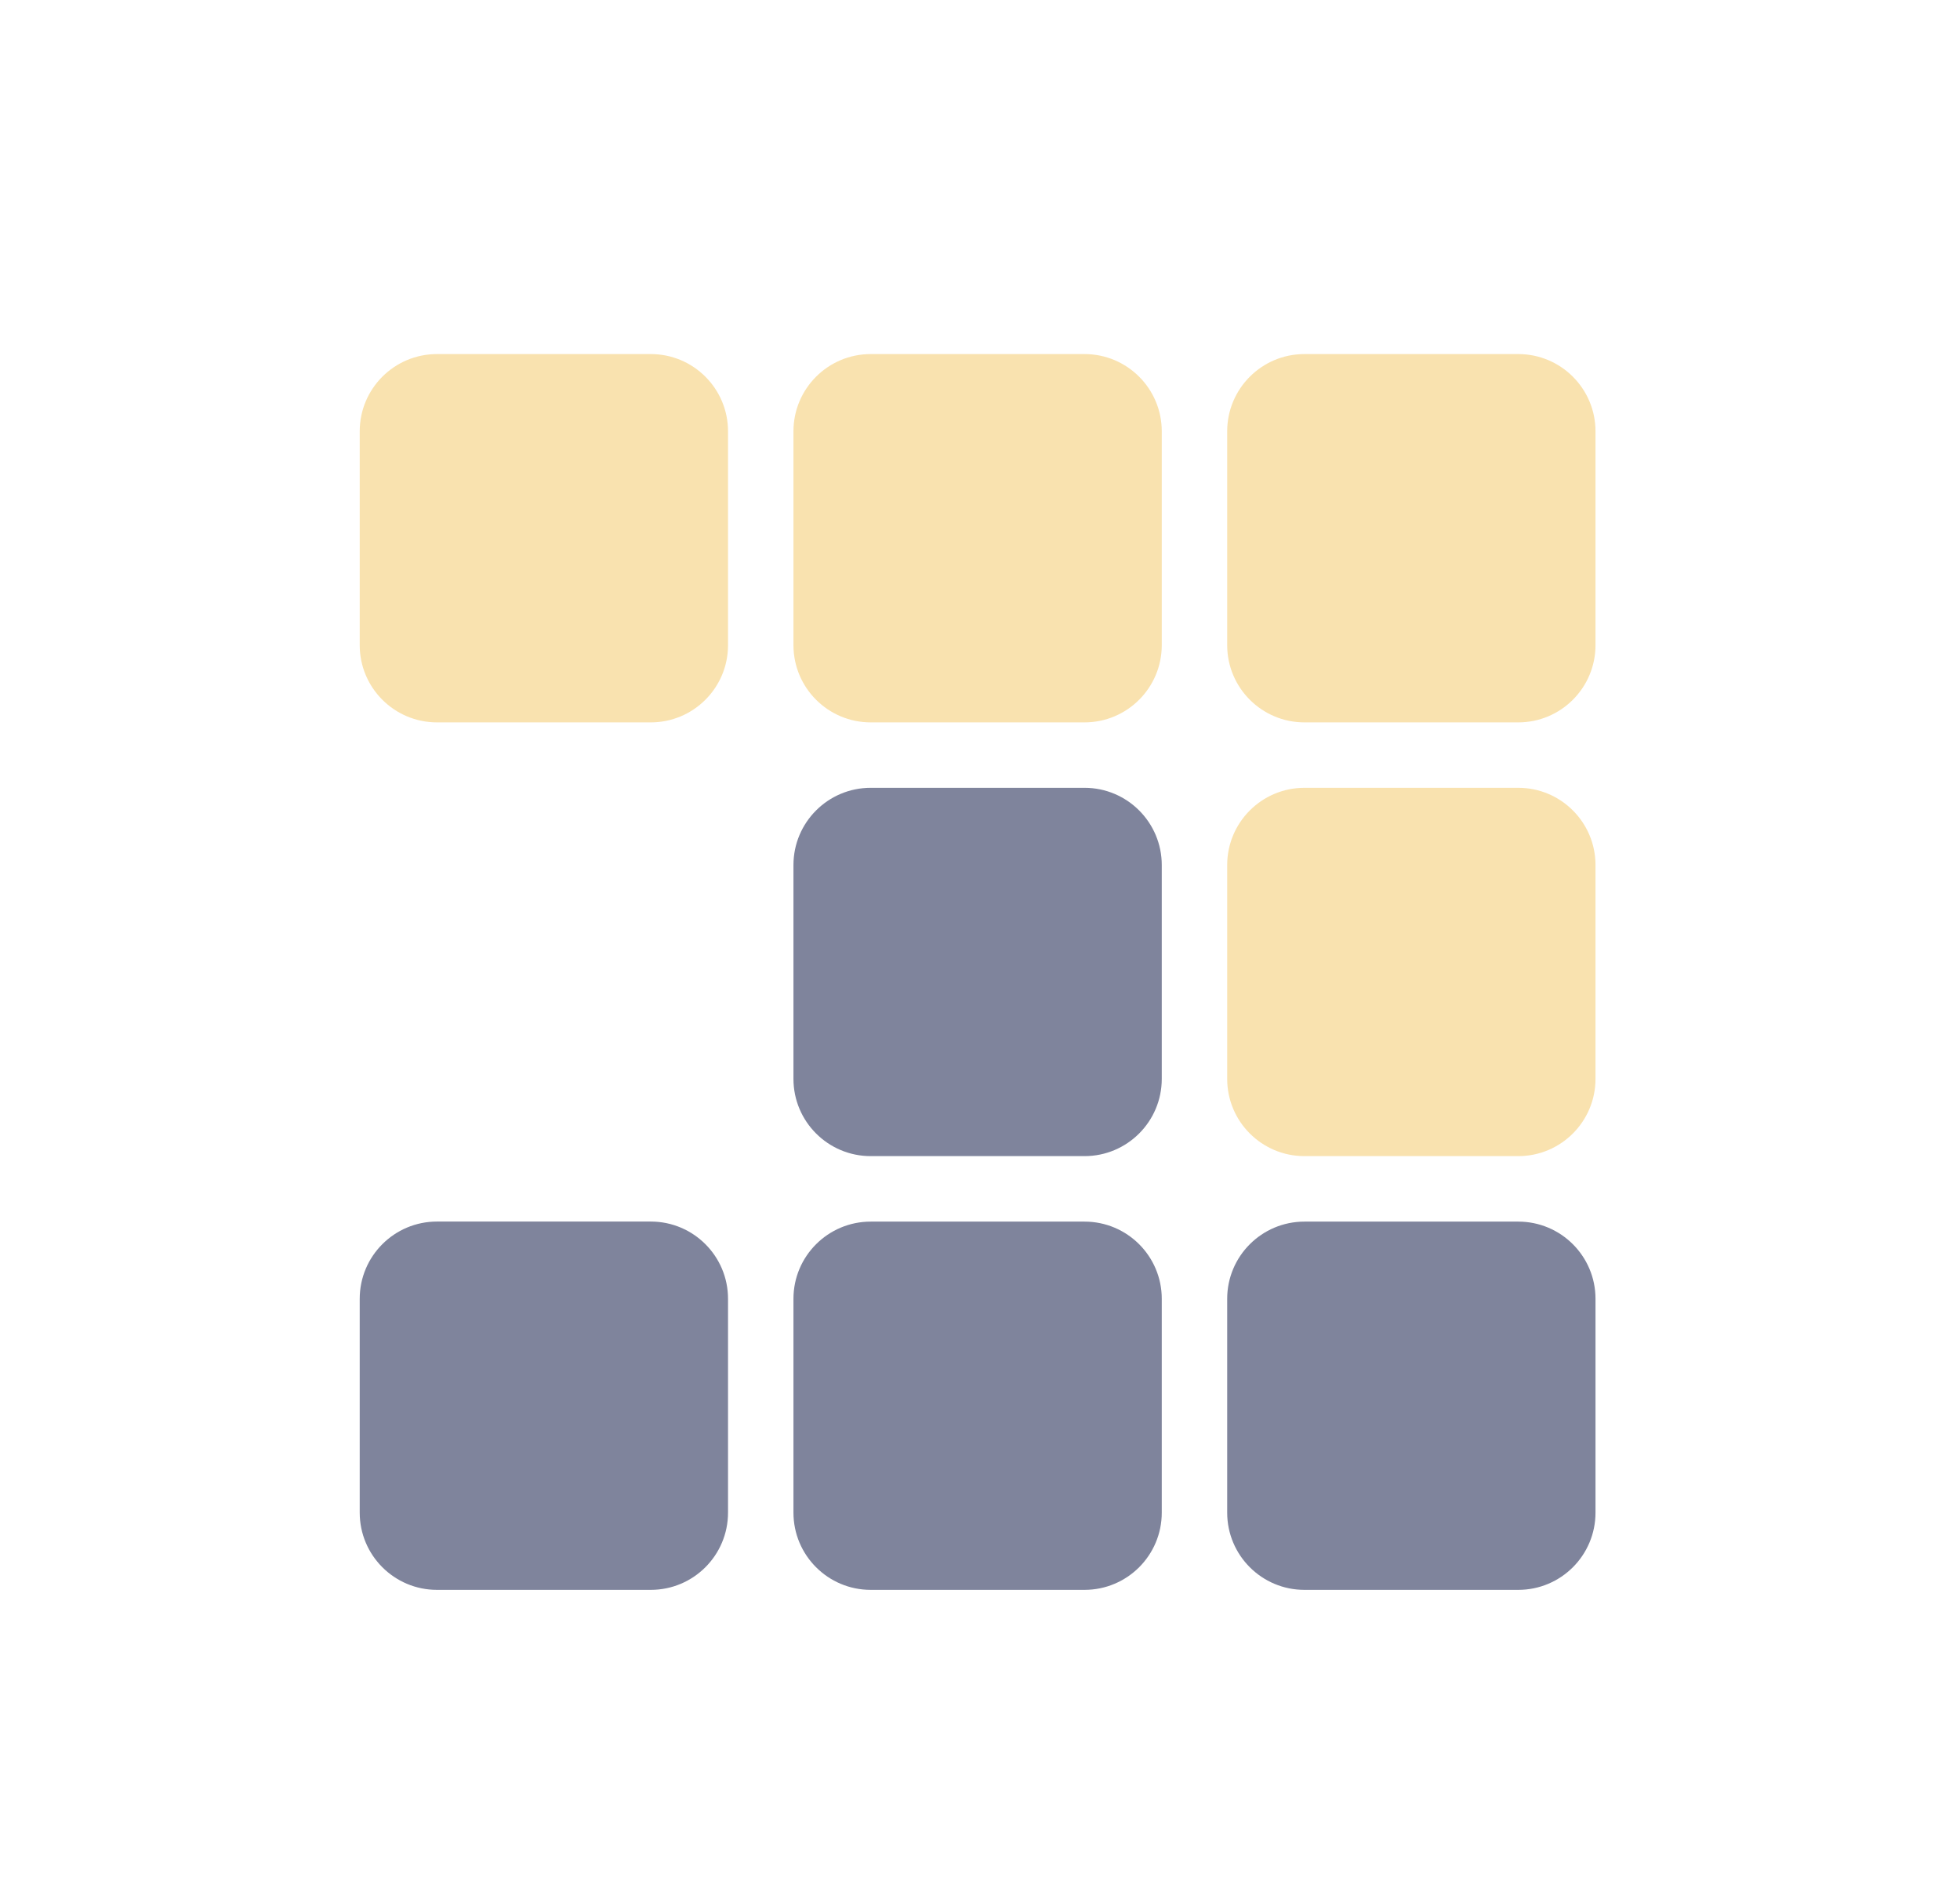 <svg width="34" height="33" viewBox="0 0 34 33" fill="none" xmlns="http://www.w3.org/2000/svg">
<path d="M27.677 11.191C27.677 11.931 27.077 12.531 26.337 12.531H22.628C21.888 12.531 21.288 11.931 21.288 11.191V7.482C21.288 6.742 21.888 6.142 22.628 6.142H26.337C27.077 6.142 27.677 6.742 27.677 7.482V11.191Z" fill="#F9E2AF"/>
<path d="M20.153 11.191C20.153 11.931 19.553 12.531 18.813 12.531H15.104C14.364 12.531 13.764 11.931 13.764 11.191V7.482C13.764 6.742 14.364 6.142 15.104 6.142H18.813C19.553 6.142 20.153 6.742 20.153 7.482V11.191Z" fill="#F9E2AF"/>
<path d="M12.629 11.191C12.629 11.931 12.029 12.531 11.289 12.531H7.58C6.84 12.531 6.24 11.931 6.24 11.191V7.482C6.24 6.742 6.84 6.142 7.58 6.142H11.289C12.029 6.142 12.629 6.742 12.629 7.482V11.191Z" fill="#F9E2AF"/>
<path d="M27.677 18.715C27.677 19.455 27.077 20.055 26.337 20.055H22.628C21.888 20.055 21.288 19.455 21.288 18.715V15.006C21.288 14.266 21.888 13.666 22.628 13.666H26.337C27.077 13.666 27.677 14.266 27.677 15.006V18.715Z" fill="#F9E2AF"/>
<path d="M20.153 18.715C20.153 19.455 19.553 20.055 18.813 20.055H15.104C14.364 20.055 13.764 19.455 13.764 18.715V15.006C13.764 14.266 14.364 13.666 15.104 13.666H18.813C19.553 13.666 20.153 14.266 20.153 15.006V18.715Z" fill="#7F849C"/>
<path d="M20.153 26.239C20.153 26.98 19.553 27.579 18.813 27.579H15.104C14.364 27.579 13.764 26.98 13.764 26.239V22.53C13.764 21.791 14.364 21.191 15.104 21.191H18.813C19.553 21.191 20.153 21.791 20.153 22.53V26.239Z" fill="#7F849C"/>
<path d="M27.677 26.239C27.677 26.98 27.077 27.579 26.337 27.579H22.628C21.888 27.579 21.288 26.98 21.288 26.239V22.53C21.288 21.791 21.888 21.191 22.628 21.191H26.337C27.077 21.191 27.677 21.791 27.677 22.53V26.239Z" fill="#7F849C"/>
<path d="M12.629 26.239C12.629 26.979 12.029 27.579 11.289 27.579H7.58C6.84 27.579 6.24 26.979 6.24 26.239V22.53C6.24 21.79 6.84 21.19 7.58 21.19H11.289C12.029 21.19 12.629 21.79 12.629 22.53V26.239Z" fill="#7F849C"/>
</svg>
